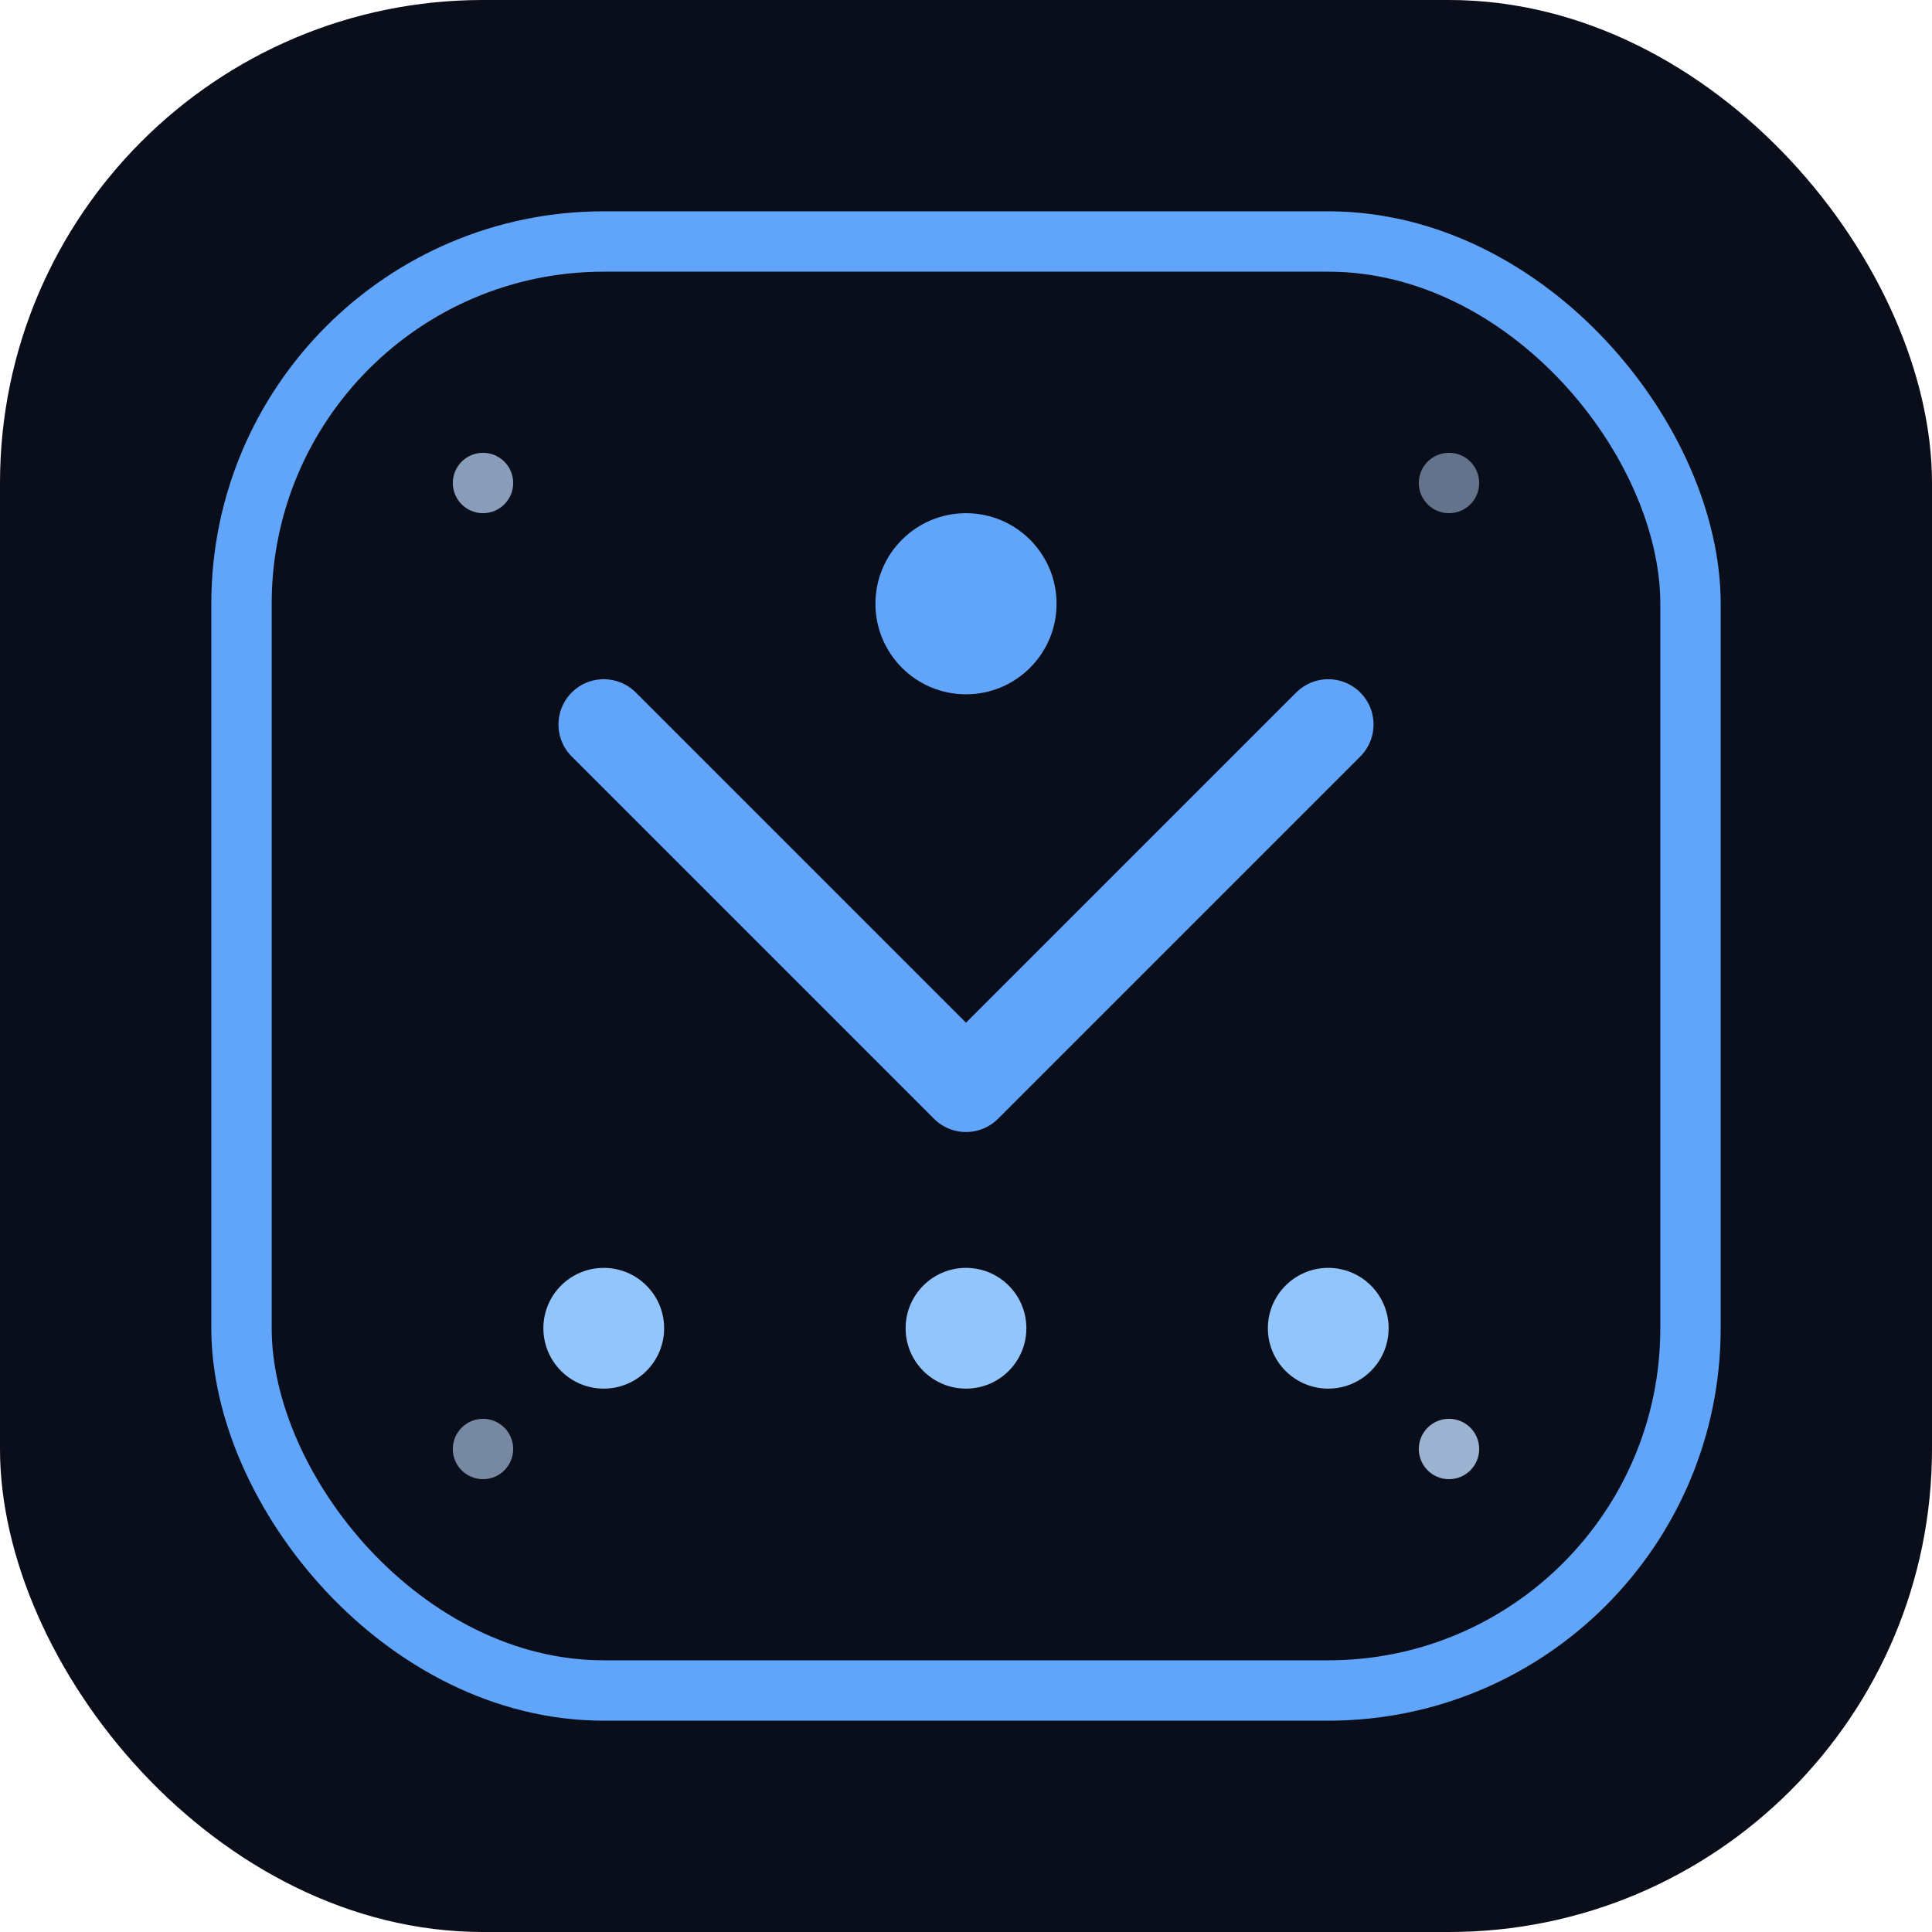 <svg width="64" height="64" viewBox="0 0 64 64" fill="none" xmlns="http://www.w3.org/2000/svg">
  <!-- Dark theme logo -->
  <rect width="64" height="64" rx="16" fill="#0a0d1a"/>
  <rect x="8" y="8" width="48" height="48" rx="12" fill="none" stroke="#60a5fa" stroke-width="2"/>
  <path d="M20 24L32 36L44 24" stroke="#60a5fa" stroke-width="3" stroke-linecap="round" stroke-linejoin="round"/>
  <circle cx="32" cy="20" r="3" fill="#60a5fa"/>
  <circle cx="20" cy="44" r="2" fill="#93c5fd"/>
  <circle cx="32" cy="44" r="2" fill="#93c5fd"/>
  <circle cx="44" cy="44" r="2" fill="#93c5fd"/>
  <!-- Star effects -->
  <circle cx="16" cy="16" r="1" fill="#bfdbfe" opacity="0.7"/>
  <circle cx="48" cy="16" r="1" fill="#bfdbfe" opacity="0.5"/>
  <circle cx="16" cy="48" r="1" fill="#bfdbfe" opacity="0.6"/>
  <circle cx="48" cy="48" r="1" fill="#bfdbfe" opacity="0.8"/>
</svg>